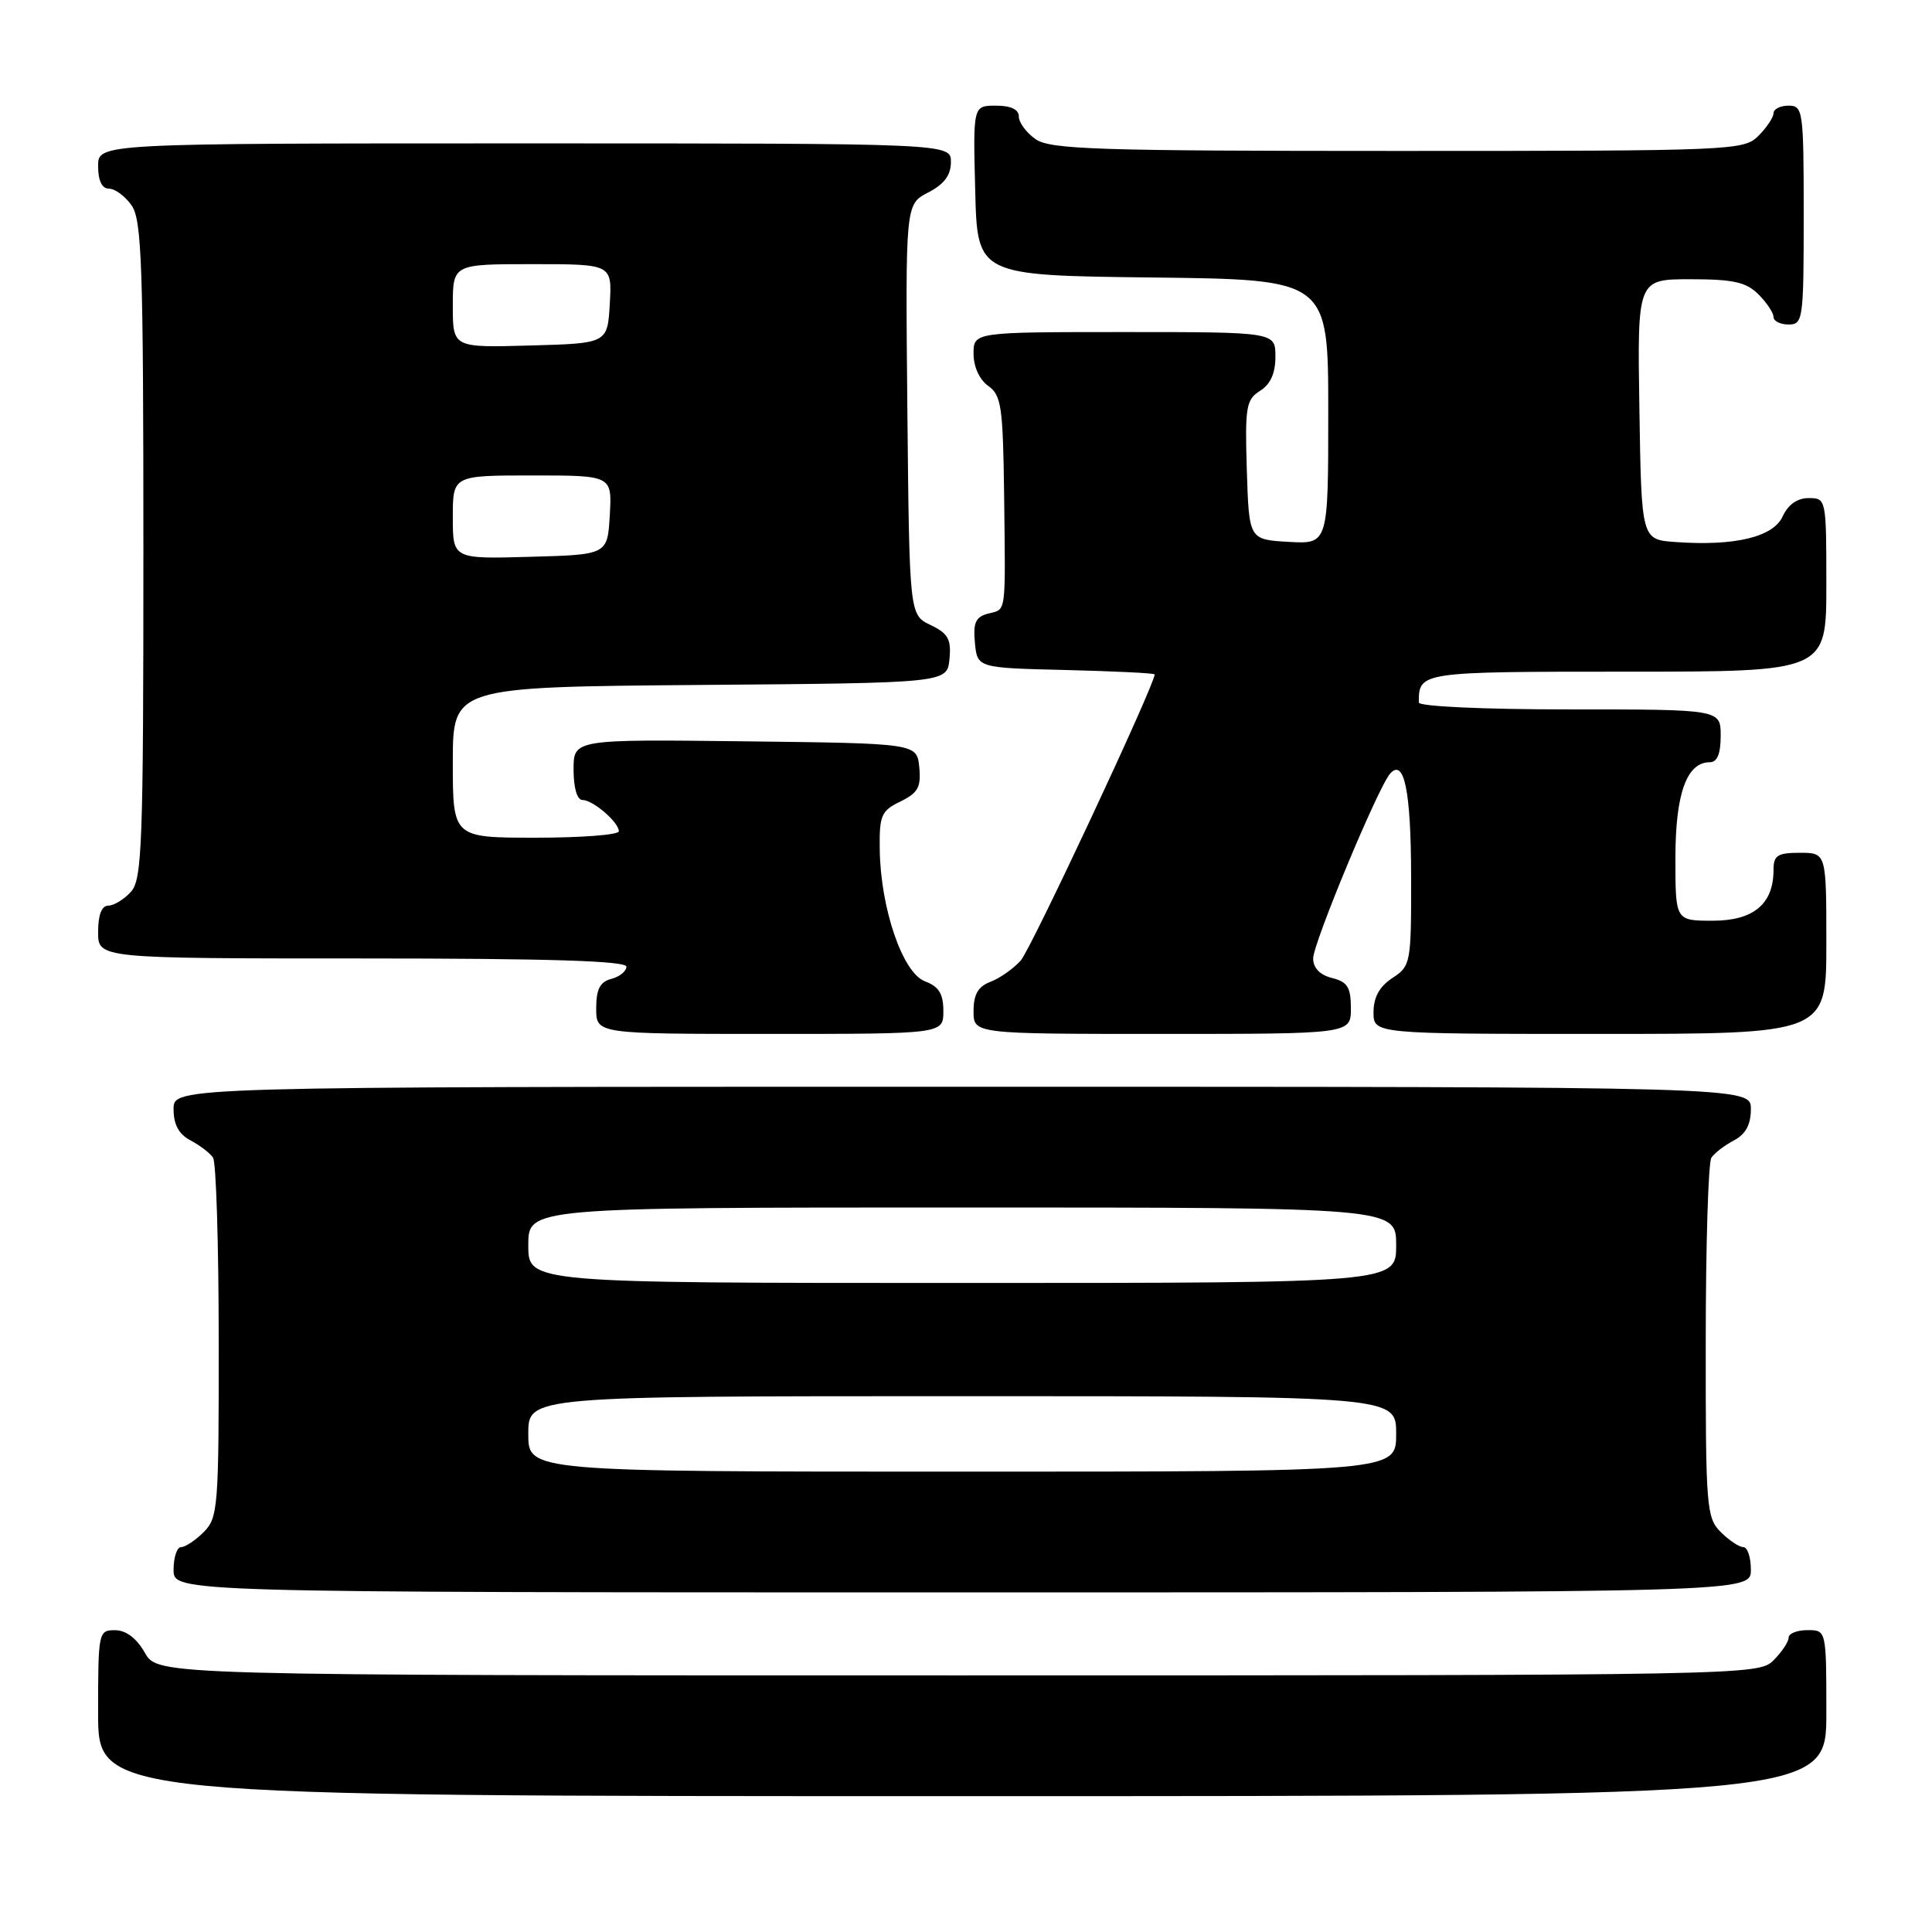 <?xml version="1.0" encoding="UTF-8" standalone="no"?>
<!DOCTYPE svg PUBLIC "-//W3C//DTD SVG 1.1//EN" "http://www.w3.org/Graphics/SVG/1.1/DTD/svg11.dtd" >
<svg xmlns="http://www.w3.org/2000/svg" xmlns:xlink="http://www.w3.org/1999/xlink" version="1.1" viewBox="0 0 256 256">
 <g >
 <path fill="currentColor"
d=" M 242.00 227.00 C 242.00 216.00 242.00 216.00 239.50 216.00 C 238.12 216.00 237.00 216.45 237.00 217.00 C 237.00 217.55 236.10 218.90 235.00 220.00 C 233.03 221.97 231.67 222.00 126.95 222.00 C 20.91 222.00 20.91 222.00 19.20 219.01 C 18.11 217.08 16.70 216.01 15.25 216.01 C 13.05 216.00 13.00 216.26 13.00 227.00 C 13.00 238.00 13.00 238.00 127.50 238.00 C 242.00 238.00 242.00 238.00 242.00 227.00 Z  M 232.00 208.00 C 232.00 206.35 231.55 205.00 231.00 205.00 C 230.45 205.00 229.10 204.10 228.00 203.00 C 226.11 201.11 226.00 199.68 226.02 177.75 C 226.02 164.96 226.36 154.00 226.77 153.40 C 227.17 152.79 228.51 151.77 229.75 151.11 C 231.31 150.29 232.00 149.02 232.00 146.96 C 232.00 144.00 232.00 144.00 127.50 144.00 C 23.00 144.00 23.00 144.00 23.00 146.96 C 23.00 149.02 23.69 150.29 25.25 151.11 C 26.49 151.77 27.83 152.79 28.23 153.40 C 28.64 154.00 28.98 164.96 28.98 177.75 C 29.00 199.68 28.89 201.11 27.00 203.00 C 25.90 204.10 24.55 205.00 24.00 205.00 C 23.45 205.00 23.00 206.35 23.00 208.00 C 23.00 211.00 23.00 211.00 127.50 211.00 C 232.00 211.00 232.00 211.00 232.00 208.00 Z  M 125.00 133.98 C 125.00 131.68 124.41 130.72 122.54 130.02 C 119.59 128.89 116.67 120.34 116.57 112.53 C 116.51 108.04 116.77 107.43 119.31 106.20 C 121.64 105.07 122.06 104.30 121.81 101.67 C 121.50 98.50 121.50 98.50 98.75 98.23 C 76.00 97.96 76.00 97.96 76.00 101.98 C 76.00 104.39 76.47 106.00 77.17 106.00 C 78.57 106.00 82.00 108.95 82.00 110.15 C 82.00 110.62 77.05 111.00 71.00 111.00 C 60.00 111.00 60.00 111.00 60.00 101.01 C 60.00 91.03 60.00 91.03 92.75 90.76 C 125.50 90.50 125.50 90.50 125.81 87.33 C 126.06 84.70 125.64 83.94 123.31 82.82 C 120.50 81.47 120.50 81.47 120.23 54.27 C 119.97 27.07 119.97 27.07 122.98 25.51 C 125.11 24.41 126.00 23.22 126.00 21.47 C 126.00 19.00 126.00 19.00 69.50 19.00 C 13.00 19.00 13.00 19.00 13.00 22.00 C 13.00 23.95 13.51 25.00 14.44 25.00 C 15.24 25.00 16.59 26.00 17.44 27.22 C 18.79 29.15 19.00 35.19 19.00 72.89 C 19.00 111.92 18.83 116.53 17.35 118.17 C 16.43 119.18 15.08 120.00 14.35 120.00 C 13.47 120.00 13.00 121.23 13.00 123.50 C 13.00 127.00 13.00 127.00 48.00 127.00 C 72.66 127.00 83.00 127.32 83.00 128.09 C 83.00 128.70 82.10 129.42 81.00 129.71 C 79.50 130.10 79.00 131.07 79.00 133.62 C 79.00 137.00 79.00 137.00 102.00 137.00 C 125.00 137.00 125.00 137.00 125.00 133.98 Z  M 179.00 133.61 C 179.00 130.82 178.55 130.10 176.50 129.59 C 174.90 129.19 174.00 128.26 174.00 127.00 C 174.00 124.98 182.62 104.27 184.20 102.51 C 186.07 100.41 186.97 104.83 186.98 116.23 C 187.00 127.64 186.93 128.00 184.50 129.59 C 182.79 130.71 182.00 132.14 182.00 134.12 C 182.00 137.00 182.00 137.00 212.00 137.00 C 242.00 137.00 242.00 137.00 242.00 125.00 C 242.00 113.00 242.00 113.00 238.50 113.00 C 235.52 113.00 235.00 113.34 235.00 115.28 C 235.00 119.79 232.35 122.00 226.94 122.00 C 222.00 122.00 222.00 122.00 222.00 113.72 C 222.00 105.17 223.49 101.00 226.56 101.00 C 227.54 101.00 228.00 99.88 228.00 97.50 C 228.00 94.00 228.00 94.00 208.00 94.00 C 196.52 94.00 188.00 93.61 188.00 93.08 C 188.00 89.02 188.11 89.00 215.61 89.00 C 242.00 89.00 242.00 89.00 242.00 77.50 C 242.00 66.11 241.98 66.00 239.66 66.00 C 238.15 66.00 236.93 66.86 236.21 68.43 C 234.97 71.16 229.85 72.39 222.00 71.82 C 217.50 71.50 217.50 71.50 217.23 54.25 C 216.95 37.00 216.95 37.00 223.98 37.00 C 229.67 37.00 231.38 37.38 233.00 39.00 C 234.10 40.10 235.00 41.45 235.00 42.00 C 235.00 42.55 235.90 43.00 237.00 43.00 C 238.91 43.00 239.00 42.33 239.00 28.50 C 239.00 14.67 238.91 14.00 237.00 14.00 C 235.90 14.00 235.00 14.45 235.00 15.00 C 235.00 15.55 234.10 16.90 233.00 18.00 C 231.06 19.94 229.67 20.00 185.22 20.00 C 145.41 20.00 139.16 19.80 137.22 18.44 C 136.00 17.59 135.00 16.24 135.00 15.44 C 135.00 14.50 133.94 14.00 131.97 14.00 C 128.93 14.00 128.93 14.00 129.22 25.25 C 129.50 36.50 129.50 36.50 152.75 36.77 C 176.00 37.04 176.00 37.04 176.00 54.57 C 176.00 72.10 176.00 72.10 170.75 71.80 C 165.50 71.50 165.50 71.50 165.21 62.28 C 164.95 53.92 165.12 52.95 166.96 51.79 C 168.34 50.93 169.00 49.46 169.00 47.26 C 169.00 44.00 169.00 44.00 149.00 44.00 C 129.00 44.00 129.00 44.00 129.00 46.88 C 129.00 48.59 129.79 50.31 130.94 51.13 C 132.68 52.36 132.90 53.86 133.05 65.50 C 133.24 81.73 133.38 80.67 130.93 81.31 C 129.27 81.74 128.93 82.51 129.18 85.17 C 129.50 88.50 129.50 88.50 141.25 88.78 C 147.71 88.94 153.00 89.20 153.00 89.36 C 153.00 90.74 136.60 125.79 135.25 127.28 C 134.29 128.35 132.49 129.62 131.25 130.09 C 129.60 130.72 129.00 131.76 129.00 133.98 C 129.00 137.00 129.00 137.00 154.00 137.00 C 179.00 137.00 179.00 137.00 179.00 133.61 Z  M 70.00 190.00 C 70.00 185.00 70.00 185.00 127.50 185.00 C 185.00 185.00 185.00 185.00 185.00 190.00 C 185.00 195.00 185.00 195.00 127.50 195.00 C 70.00 195.00 70.00 195.00 70.00 190.00 Z  M 70.00 165.00 C 70.00 160.00 70.00 160.00 127.50 160.00 C 185.00 160.00 185.00 160.00 185.00 165.00 C 185.00 170.00 185.00 170.00 127.50 170.00 C 70.00 170.00 70.00 170.00 70.00 165.00 Z  M 60.00 68.53 C 60.00 63.00 60.00 63.00 70.55 63.00 C 81.10 63.00 81.10 63.00 80.80 68.25 C 80.50 73.50 80.50 73.50 70.25 73.78 C 60.00 74.07 60.00 74.07 60.00 68.53 Z  M 60.00 40.53 C 60.00 35.00 60.00 35.00 70.55 35.00 C 81.10 35.00 81.10 35.00 80.80 40.25 C 80.50 45.50 80.50 45.50 70.25 45.78 C 60.00 46.07 60.00 46.07 60.00 40.53 Z "/>
</g>
</svg>